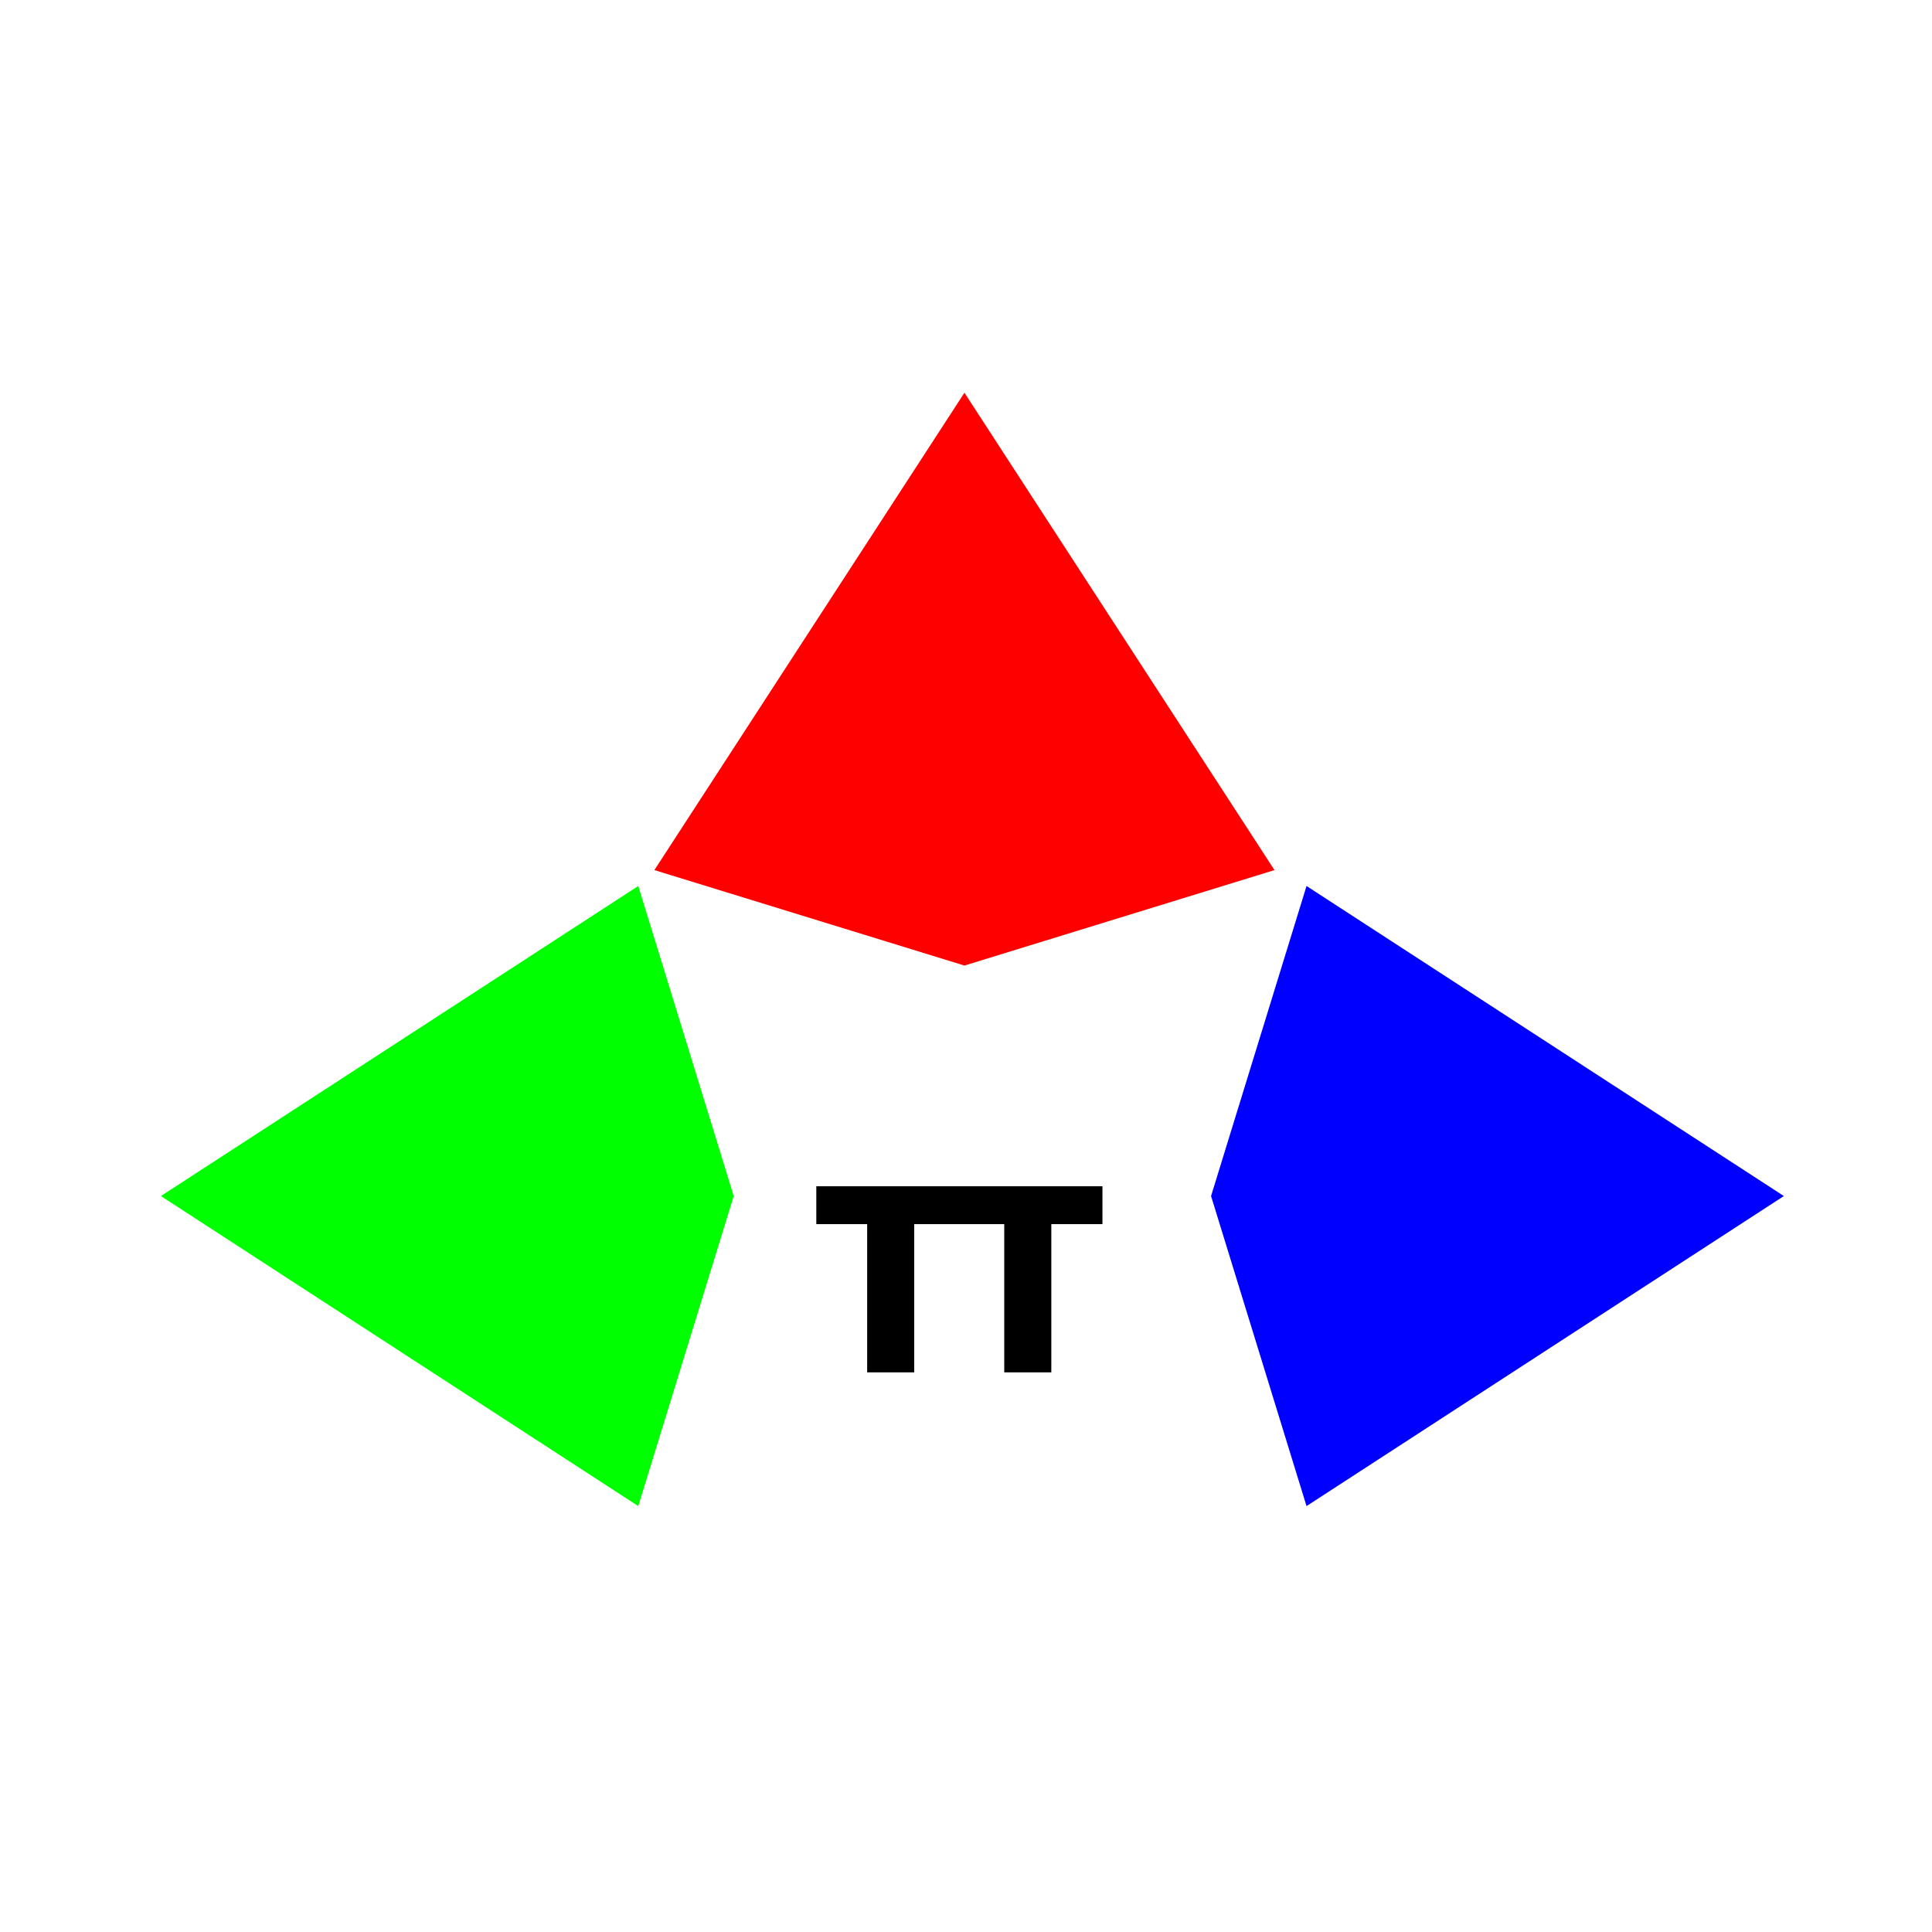 <svg width="100" height="100" viewBox="0 0 100 100" fill="none" xmlns="http://www.w3.org/2000/svg">
<path fill-rule="evenodd" clip-rule="evenodd" d="M65.967 45.036L49.919 20.328L33.871 45.036L49.919 49.977L65.967 45.036Z" fill="#FF0000"/>
<path fill-rule="evenodd" clip-rule="evenodd" d="M33.036 45.859L8.328 61.907L33.036 77.955L37.977 61.907L33.036 45.859Z" fill="#00FF00"/>
<path fill-rule="evenodd" clip-rule="evenodd" d="M67.626 77.955L92.333 61.907L67.626 45.859L62.684 61.907L67.626 77.955Z" fill="#0000FF"/>
<path d="M44.884 71.033V63.361H42.252V61.401H49.966V63.361H47.32V71.033H44.884ZM51.98 71.033V63.361H49.348V61.401H57.062V63.361H54.416V71.033H51.98Z" fill="black"/>
</svg>
